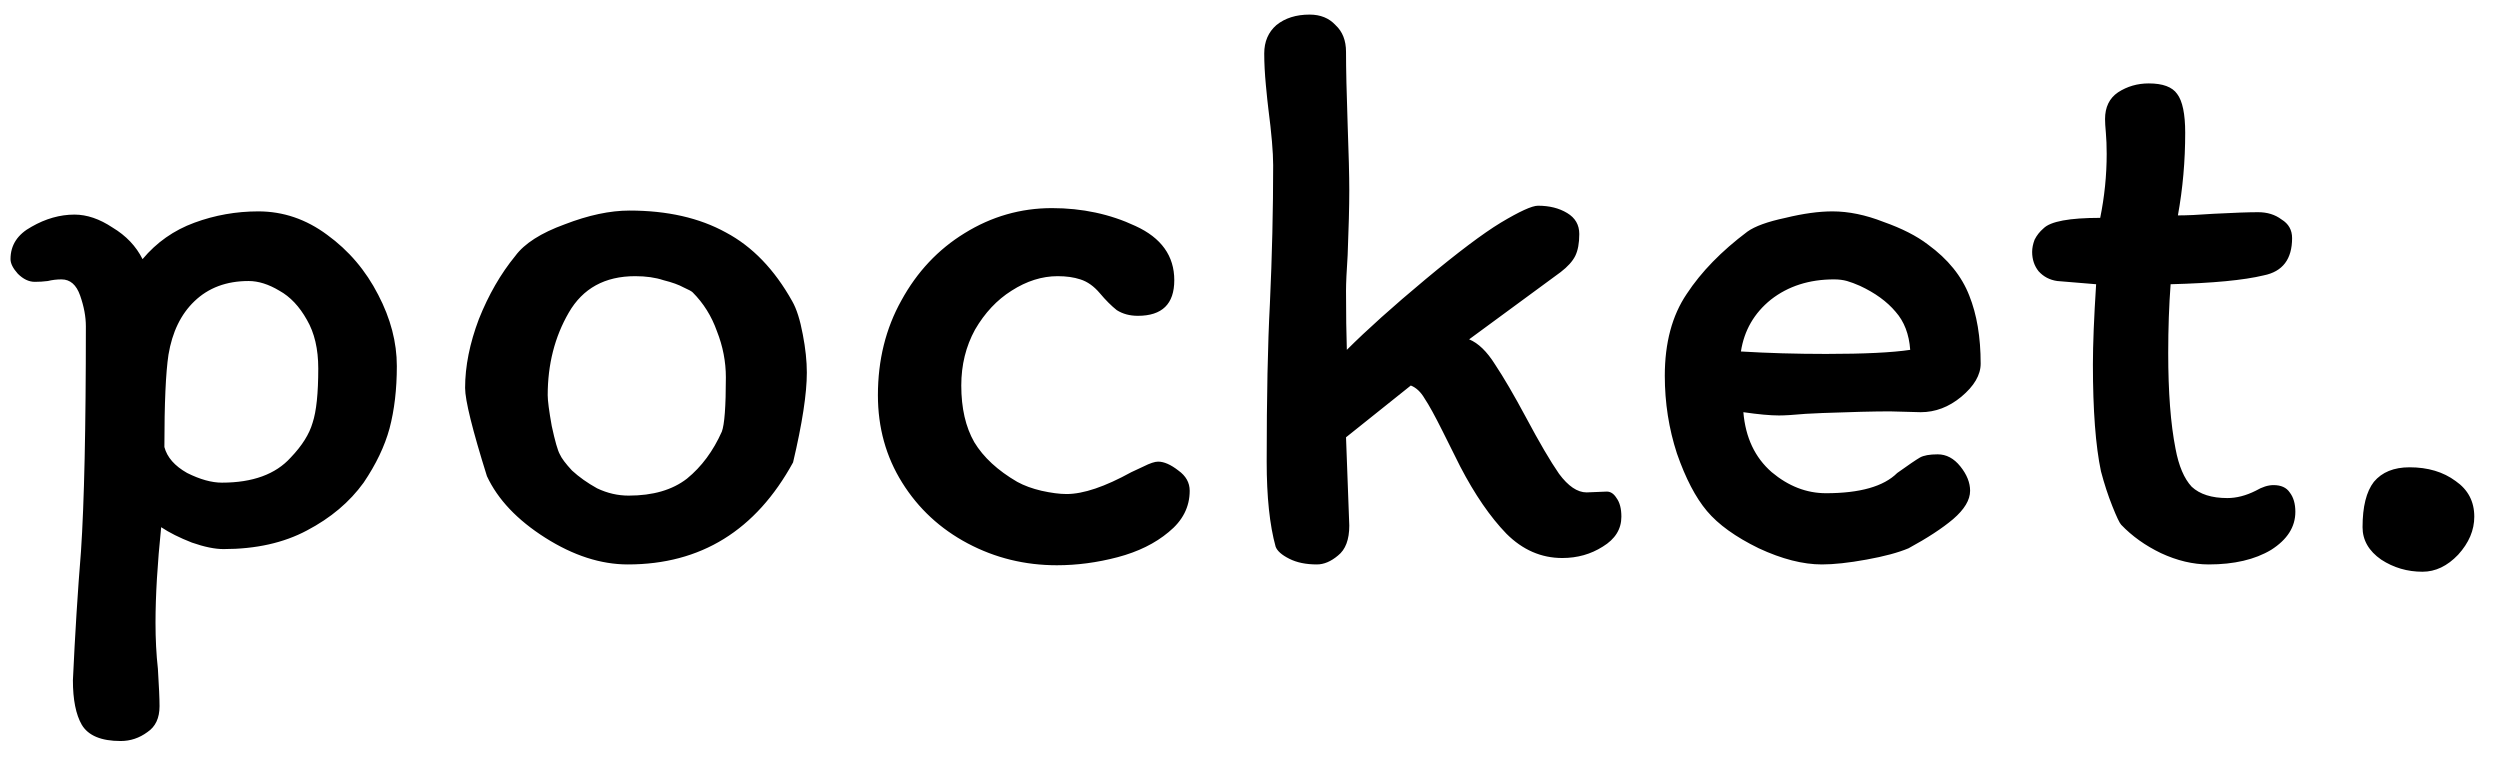 <svg width="49" height="15" viewBox="0 0 49 15" fill="none" xmlns="http://www.w3.org/2000/svg">
<path d="M1.206 5.476C1.111 5.476 1.021 5.487 0.937 5.508C0.852 5.519 0.767 5.524 0.683 5.524C0.566 5.524 0.455 5.471 0.349 5.365C0.254 5.259 0.206 5.164 0.206 5.079C0.206 4.804 0.344 4.593 0.619 4.444C0.894 4.286 1.175 4.206 1.46 4.206C1.704 4.206 1.952 4.291 2.206 4.46C2.471 4.619 2.667 4.825 2.794 5.079C3.069 4.751 3.407 4.513 3.81 4.365C4.212 4.217 4.63 4.143 5.063 4.143C5.55 4.143 6 4.296 6.413 4.603C6.836 4.91 7.169 5.302 7.413 5.778C7.656 6.243 7.778 6.709 7.778 7.175C7.778 7.63 7.73 8.037 7.635 8.397C7.54 8.746 7.37 9.101 7.127 9.46C6.852 9.841 6.481 10.153 6.016 10.397C5.561 10.64 5.016 10.762 4.381 10.762C4.212 10.762 4.005 10.72 3.762 10.635C3.519 10.54 3.317 10.439 3.159 10.333C3.085 11.053 3.048 11.677 3.048 12.206C3.048 12.524 3.063 12.825 3.095 13.111C3.116 13.45 3.127 13.693 3.127 13.841C3.127 14.074 3.048 14.243 2.889 14.349C2.73 14.466 2.556 14.524 2.365 14.524C1.984 14.524 1.73 14.418 1.603 14.206C1.487 14.005 1.429 13.714 1.429 13.333C1.471 12.423 1.524 11.582 1.587 10.809C1.651 9.857 1.683 8.386 1.683 6.397C1.683 6.206 1.645 6.005 1.571 5.794C1.497 5.582 1.376 5.476 1.206 5.476ZM3.222 8.762C3.275 8.963 3.423 9.132 3.667 9.27C3.921 9.397 4.148 9.46 4.349 9.46C4.952 9.46 5.402 9.296 5.698 8.968C5.921 8.735 6.063 8.508 6.127 8.286C6.201 8.063 6.238 7.709 6.238 7.222C6.238 6.841 6.164 6.524 6.016 6.27C5.868 6.005 5.688 5.815 5.476 5.698C5.265 5.571 5.063 5.508 4.873 5.508C4.439 5.508 4.085 5.64 3.81 5.905C3.545 6.159 3.376 6.508 3.302 6.952C3.249 7.302 3.222 7.905 3.222 8.762ZM15.528 5.905C15.613 6.053 15.682 6.27 15.735 6.556C15.788 6.831 15.814 7.079 15.814 7.302C15.814 7.714 15.724 8.302 15.544 9.063C14.814 10.397 13.735 11.063 12.306 11.063C11.777 11.063 11.238 10.889 10.687 10.54C10.137 10.191 9.756 9.788 9.544 9.333C9.259 8.423 9.116 7.847 9.116 7.603C9.116 7.18 9.206 6.73 9.386 6.254C9.576 5.778 9.814 5.365 10.1 5.016C10.28 4.772 10.603 4.566 11.068 4.397C11.534 4.217 11.957 4.127 12.338 4.127C13.079 4.127 13.708 4.27 14.227 4.556C14.745 4.831 15.179 5.28 15.528 5.905ZM14.148 8.46C14.2 8.323 14.227 7.968 14.227 7.397C14.227 7.09 14.169 6.788 14.052 6.492C13.947 6.196 13.788 5.942 13.576 5.73C13.555 5.709 13.497 5.677 13.402 5.635C13.306 5.582 13.174 5.534 13.005 5.492C12.846 5.439 12.661 5.413 12.449 5.413C11.857 5.413 11.423 5.651 11.148 6.127C10.872 6.603 10.735 7.143 10.735 7.746C10.735 7.852 10.761 8.053 10.814 8.349C10.878 8.646 10.931 8.831 10.973 8.905C11.005 8.979 11.084 9.085 11.211 9.222C11.349 9.349 11.513 9.466 11.703 9.571C11.904 9.667 12.111 9.714 12.322 9.714C12.798 9.714 13.179 9.603 13.465 9.381C13.751 9.148 13.978 8.841 14.148 8.46ZM22.302 6.19C22.143 6.19 22.006 6.153 21.889 6.079C21.783 5.995 21.672 5.884 21.556 5.746C21.439 5.608 21.312 5.519 21.175 5.476C21.048 5.434 20.9 5.413 20.73 5.413C20.424 5.413 20.122 5.508 19.826 5.698C19.54 5.878 19.302 6.132 19.111 6.46C18.931 6.788 18.841 7.153 18.841 7.556C18.841 8 18.926 8.37 19.096 8.667C19.275 8.963 19.556 9.222 19.937 9.444C20.074 9.519 20.233 9.577 20.413 9.619C20.603 9.661 20.767 9.683 20.905 9.683C21.233 9.683 21.656 9.54 22.175 9.254C22.217 9.233 22.297 9.196 22.413 9.143C22.54 9.079 22.635 9.048 22.699 9.048C22.815 9.048 22.947 9.106 23.096 9.222C23.244 9.328 23.318 9.46 23.318 9.619C23.318 9.937 23.18 10.206 22.905 10.429C22.64 10.651 22.307 10.815 21.905 10.921C21.503 11.027 21.106 11.079 20.715 11.079C20.09 11.079 19.508 10.937 18.968 10.651C18.429 10.365 18 9.968 17.683 9.46C17.365 8.952 17.207 8.381 17.207 7.746C17.207 7.058 17.36 6.439 17.667 5.889C17.974 5.328 18.387 4.889 18.905 4.571C19.434 4.243 20.006 4.079 20.619 4.079C21.212 4.079 21.757 4.196 22.254 4.429C22.762 4.661 23.016 5.016 23.016 5.492C23.016 5.958 22.778 6.19 22.302 6.19ZM25.811 11.063C25.599 11.063 25.419 11.027 25.271 10.952C25.123 10.878 25.033 10.799 25.002 10.714C24.885 10.291 24.827 9.735 24.827 9.048C24.827 7.778 24.848 6.746 24.89 5.952C24.933 5.011 24.954 4.106 24.954 3.238C24.954 2.984 24.922 2.614 24.859 2.127C24.848 2.042 24.832 1.889 24.811 1.667C24.79 1.444 24.779 1.238 24.779 1.048C24.779 0.815 24.859 0.63 25.017 0.492C25.187 0.354 25.404 0.286 25.668 0.286C25.88 0.286 26.049 0.354 26.176 0.492C26.314 0.619 26.382 0.794 26.382 1.016C26.382 1.355 26.393 1.831 26.414 2.444C26.435 3.016 26.446 3.444 26.446 3.73C26.446 4.048 26.435 4.471 26.414 5C26.393 5.317 26.382 5.55 26.382 5.698C26.382 6.164 26.388 6.55 26.398 6.857C26.79 6.466 27.303 6.005 27.938 5.476C28.573 4.947 29.065 4.577 29.414 4.365C29.785 4.143 30.028 4.032 30.144 4.032C30.367 4.032 30.557 4.079 30.716 4.175C30.875 4.27 30.954 4.407 30.954 4.587C30.954 4.767 30.927 4.91 30.875 5.016C30.822 5.122 30.726 5.228 30.589 5.333L28.795 6.651C28.975 6.725 29.144 6.889 29.303 7.143C29.472 7.397 29.673 7.741 29.906 8.175C30.171 8.672 30.388 9.042 30.557 9.286C30.737 9.529 30.917 9.651 31.097 9.651L31.494 9.635C31.568 9.635 31.631 9.677 31.684 9.762C31.747 9.847 31.779 9.968 31.779 10.127C31.779 10.37 31.658 10.566 31.414 10.714C31.181 10.862 30.917 10.937 30.62 10.937C30.208 10.937 29.843 10.778 29.525 10.46C29.208 10.132 28.906 9.693 28.62 9.143L28.271 8.444C28.123 8.148 28.007 7.937 27.922 7.81C27.848 7.683 27.758 7.598 27.652 7.556L26.382 8.571L26.446 10.302C26.446 10.577 26.372 10.773 26.224 10.889C26.086 11.005 25.949 11.063 25.811 11.063ZM32.63 7.365C32.63 6.72 32.773 6.185 33.059 5.762C33.344 5.328 33.741 4.921 34.249 4.54C34.397 4.434 34.646 4.344 34.995 4.27C35.344 4.185 35.651 4.143 35.916 4.143C36.233 4.143 36.567 4.212 36.916 4.349C37.276 4.476 37.567 4.624 37.789 4.794C38.18 5.079 38.45 5.413 38.598 5.794C38.746 6.164 38.821 6.608 38.821 7.127C38.821 7.349 38.694 7.566 38.44 7.778C38.196 7.979 37.932 8.079 37.646 8.079L37.043 8.063C36.736 8.063 36.297 8.074 35.725 8.095L35.392 8.111C35.159 8.132 34.985 8.143 34.868 8.143C34.699 8.143 34.466 8.122 34.17 8.079C34.212 8.577 34.397 8.968 34.725 9.254C35.053 9.529 35.408 9.667 35.789 9.667C36.456 9.667 36.921 9.534 37.186 9.27C37.408 9.111 37.556 9.011 37.63 8.968C37.704 8.926 37.821 8.905 37.979 8.905C38.149 8.905 38.297 8.984 38.424 9.143C38.551 9.302 38.614 9.46 38.614 9.619C38.614 9.799 38.503 9.984 38.281 10.175C38.069 10.354 37.778 10.545 37.408 10.746C37.207 10.831 36.932 10.905 36.583 10.968C36.233 11.032 35.942 11.063 35.709 11.063C35.339 11.063 34.926 10.958 34.471 10.746C34.016 10.524 33.678 10.28 33.456 10.016C33.233 9.751 33.038 9.376 32.868 8.889C32.709 8.402 32.63 7.894 32.63 7.365ZM35.789 6.937C36.54 6.937 37.09 6.91 37.44 6.857C37.418 6.55 37.323 6.302 37.154 6.111C36.985 5.91 36.752 5.741 36.456 5.603C36.36 5.561 36.276 5.529 36.202 5.508C36.127 5.487 36.043 5.476 35.947 5.476C35.461 5.476 35.048 5.608 34.709 5.873C34.381 6.138 34.186 6.476 34.122 6.889C34.651 6.921 35.207 6.937 35.789 6.937ZM40.322 5.508C40.174 5.487 40.053 5.423 39.957 5.317C39.873 5.212 39.83 5.085 39.83 4.937C39.83 4.862 39.846 4.783 39.878 4.698C39.92 4.614 39.978 4.54 40.053 4.476C40.19 4.339 40.56 4.27 41.164 4.27C41.248 3.857 41.291 3.439 41.291 3.016C41.291 2.857 41.285 2.72 41.275 2.603C41.264 2.487 41.259 2.397 41.259 2.333C41.259 2.101 41.343 1.926 41.513 1.81C41.693 1.693 41.894 1.635 42.116 1.635C42.391 1.635 42.576 1.704 42.672 1.841C42.777 1.979 42.83 2.233 42.83 2.603C42.83 3.153 42.783 3.693 42.687 4.222C42.857 4.222 43.09 4.212 43.386 4.19C43.788 4.169 44.079 4.159 44.259 4.159C44.439 4.159 44.592 4.206 44.719 4.302C44.857 4.386 44.925 4.508 44.925 4.667C44.925 5.079 44.74 5.323 44.37 5.397C43.978 5.492 43.37 5.55 42.544 5.571C42.513 5.984 42.497 6.434 42.497 6.921C42.497 7.683 42.544 8.307 42.64 8.794C42.703 9.132 42.809 9.381 42.957 9.54C43.116 9.688 43.349 9.762 43.656 9.762C43.836 9.762 44.021 9.714 44.211 9.619C44.338 9.545 44.455 9.508 44.56 9.508C44.709 9.508 44.814 9.556 44.878 9.651C44.952 9.746 44.989 9.873 44.989 10.032C44.989 10.328 44.83 10.577 44.513 10.778C44.195 10.968 43.788 11.063 43.291 11.063C42.984 11.063 42.672 10.989 42.354 10.841C42.047 10.693 41.788 10.508 41.576 10.286C41.544 10.254 41.486 10.132 41.402 9.921C41.317 9.709 41.243 9.481 41.179 9.238C41.074 8.741 41.021 8.042 41.021 7.143C41.021 6.751 41.042 6.228 41.084 5.571L40.322 5.508ZM48.496 10.127C48.496 10.392 48.391 10.64 48.179 10.873C47.967 11.095 47.735 11.206 47.481 11.206C47.184 11.206 46.914 11.127 46.671 10.968C46.428 10.799 46.306 10.587 46.306 10.333C46.306 9.931 46.38 9.635 46.528 9.444C46.687 9.254 46.92 9.159 47.227 9.159C47.587 9.159 47.888 9.249 48.131 9.429C48.375 9.598 48.496 9.831 48.496 10.127Z" fill="#000000"/>
</svg>
